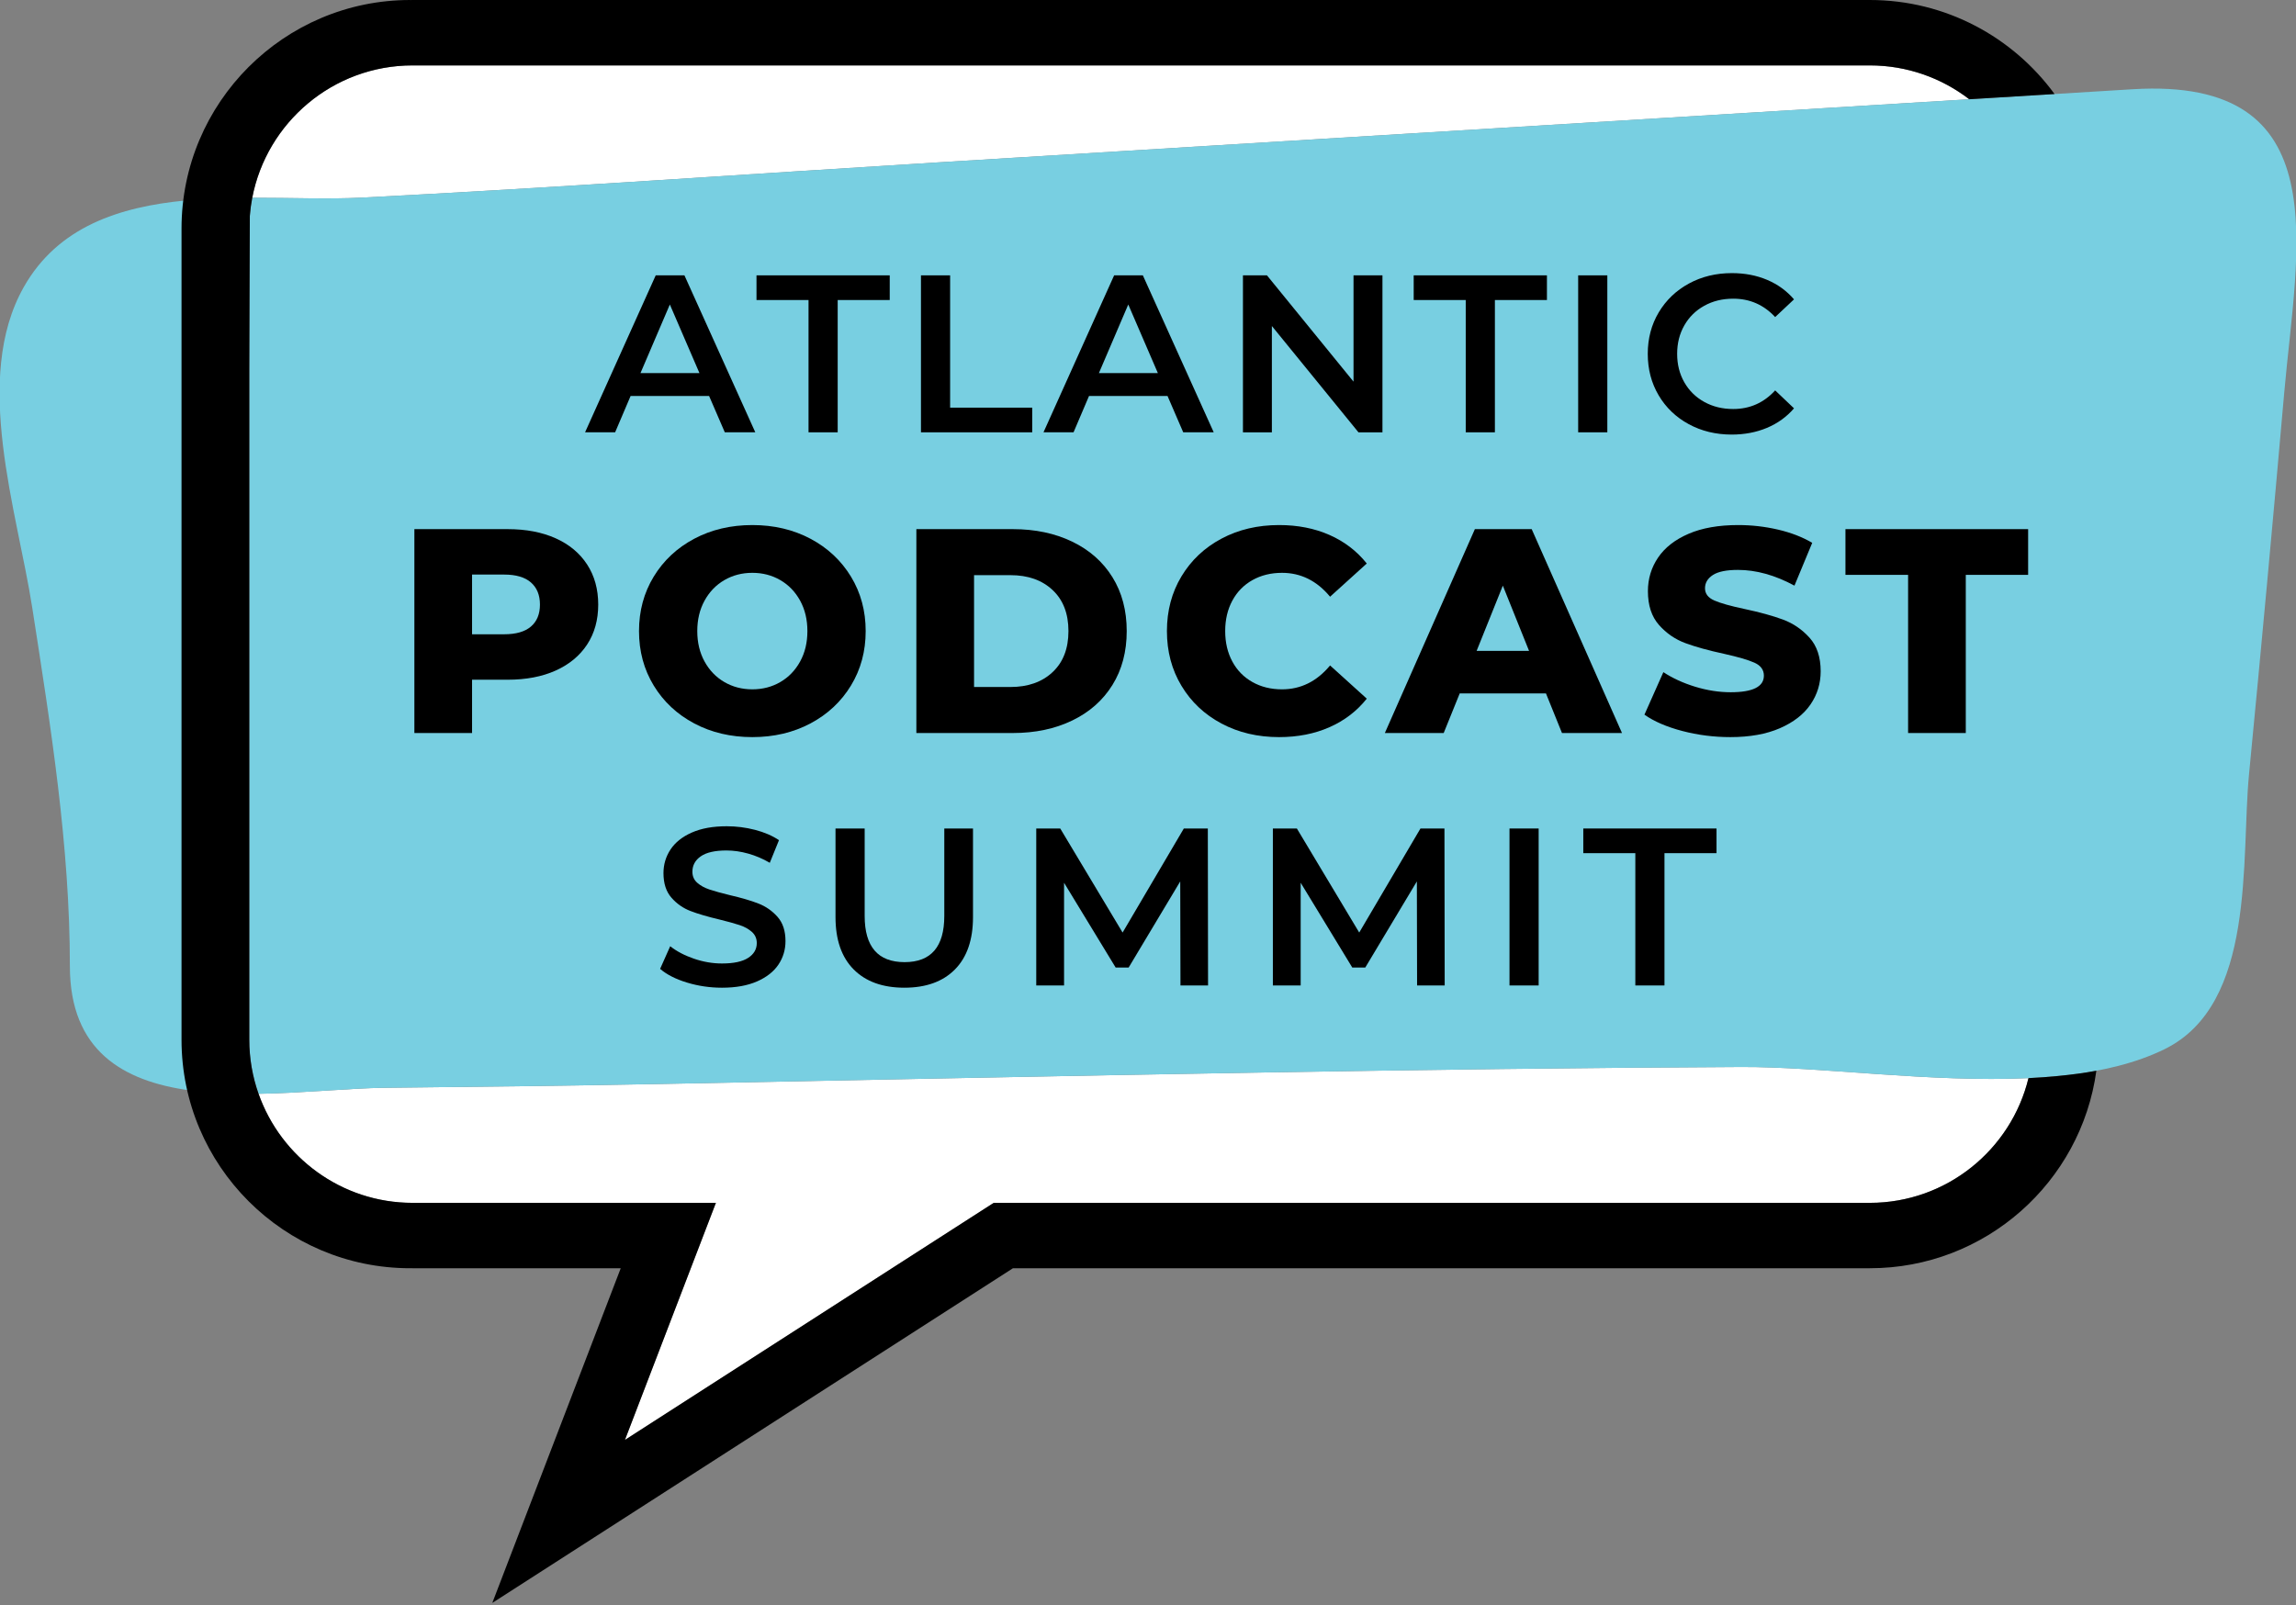 <?xml version="1.0" encoding="utf-8"?>
<!-- Generator: Adobe Illustrator 16.0.0, SVG Export Plug-In . SVG Version: 6.00 Build 0)  -->
<!DOCTYPE svg PUBLIC "-//W3C//DTD SVG 1.1//EN" "http://www.w3.org/Graphics/SVG/1.1/DTD/svg11.dtd">
<svg version="1.1" id="Layer_1" xmlns="http://www.w3.org/2000/svg" xmlns:xlink="http://www.w3.org/1999/xlink" x="0px" y="0px"
	 width="419px" height="293px" viewBox="0 0 419 293" enable-background="new 0 0 419 293" xml:space="preserve">
<rect x="0" y="0" width="419" height="293" fill="#808080" stroke="none"/>
<g>
	<path fill="#FFFFFF" d="M65.984,36.073c34.986-1.784,69.951-4.275,104.917-6.416c62.823-3.846,125.646-7.693,188.468-11.541
		c-5.026-3.869-11.313-6.177-18.134-6.177H75.284c-14.502,0-26.61,10.417-29.25,24.162C53.068,36.09,59.972,36.38,65.984,36.073"/>
</g>
<g>
	<path fill="#FFFFFF" d="M317.73,194.759c-29.076,0.14-58.152,0.518-87.226,1.002c-36.743,0.616-73.482,1.402-110.223,2.106
		c-16.702,0.321-33.443,0.515-50.104,0.692c-6.394,0.066-14.696,0.963-22.99,1.096c4.087,11.579,15.135,19.903,28.096,19.903h42.574
		h6.393h6.394l-4.581,11.937l-12.021,31.337l48.737-31.337l18.568-11.937h11.039h1.764h147.084c14.006,0,25.778-9.72,28.945-22.765
		C352.357,197.624,332.269,194.69,317.73,194.759"/>
	<path fill="#78CFE1" d="M33.555,41.73c0-1.74,0.12-3.451,0.327-5.136c-12.119,1.151-23.31,4.808-29.529,15.781
		c-9.474,16.718-1.215,40.85,1.536,58.571c3.363,21.665,6.864,43.41,6.864,65.396c0,15.461,9.713,21.004,21.851,22.688
		c-0.678-2.981-1.049-6.079-1.049-9.263V41.73z"/>
</g>
<g>
	<path fill="#78CFE1" d="M389.189,16.29c-4.751,0.291-9.501,0.582-14.252,0.873c-3.533,0.217-7.067,0.433-10.601,0.65
		c-1.656,0.101-3.312,0.202-4.968,0.303c-62.823,3.848-125.645,7.695-188.468,11.541c-34.966,2.141-69.931,4.632-104.917,6.416
		c-6.012,0.307-12.916,0.017-19.95,0.028c-0.35,1.823-0.54,3.703-0.54,5.629v148.038c0,3.465,0.601,6.792,1.694,9.887
		c8.294-0.133,16.596-1.029,22.99-1.096c16.661-0.178,33.402-0.371,50.104-0.692c36.741-0.704,73.48-1.49,110.223-2.106
		c29.073-0.484,58.149-0.862,87.226-1.002c14.539-0.068,34.627,2.865,52.45,2.035c1.824-0.085,3.618-0.22,5.387-0.391
		c2.396-0.23,4.743-0.538,7.001-0.959c1.353-0.253,2.678-0.543,3.97-0.875c3.038-0.779,5.892-1.787,8.504-3.073
		c16.735-8.242,13.885-34.657,15.388-50.183c2.245-23.206,4.387-46.42,6.424-69.646C419.162,45.338,426.825,13.986,389.189,16.29"/>
	<path d="M375.567,196.403c-1.769,0.171-3.562,0.306-5.387,0.391c-3.166,13.045-14.939,22.765-28.945,22.765H194.151h-1.764h-11.039
		l-18.568,11.937l-48.737,31.337l12.021-31.337l4.581-11.937h-6.394h-6.393H75.284c-12.961,0-24.009-8.324-28.096-19.903
		c-1.093-3.095-1.694-6.422-1.694-9.887V67.462l0.098-28.03c0.089-1.129,0.233-2.241,0.442-3.33
		c2.639-13.745,14.748-24.162,29.25-24.162h265.951c6.819,0,13.106,2.308,18.134,6.177c1.655-0.101,3.312-0.202,4.968-0.303
		c3.533-0.217,7.067-0.434,10.601-0.65C367.34,6.771,355.066,0,341.235,0H75.284c-0.144,0-0.286,0.009-0.429,0.01V0
		c-23.01,0-41.729,18.721-41.729,41.73v148.038c0,23.009,18.719,41.727,41.729,41.727v-0.009c0.143,0.001,0.285,0.009,0.429,0.009
		h37.994l-23.438,61.09l95.016-61.09h156.379c21.083,0,38.554-15.719,41.333-36.052
		C380.311,195.865,377.964,196.173,375.567,196.403"/>
	<path d="M129.405,72.281h-14.326l-2.824,6.631h-5.485l12.894-28.652h5.239l12.934,28.652h-5.566L129.405,72.281z M127.646,68.106
		l-5.404-12.525l-5.362,12.525H127.646z"/>
	<polygon points="147.55,54.764 138.054,54.764 138.054,50.26 162.367,50.26 162.367,54.764 152.871,54.764 152.871,78.912 
		147.55,78.912 	"/>
	<polygon points="168.068,50.26 173.389,50.26 173.389,74.409 188.37,74.409 188.37,78.912 168.068,78.912 	"/>
	<path d="M213.064,72.281h-14.327l-2.824,6.631h-5.485l12.893-28.652h5.24l12.934,28.652h-5.567L213.064,72.281z M211.303,68.106
		L205.9,55.581l-5.362,12.525H211.303z"/>
	<polygon points="252.286,50.26 252.286,78.912 247.907,78.912 232.107,59.511 232.107,78.912 226.827,78.912 226.827,50.26 
		231.207,50.26 247.006,69.661 247.006,50.26 	"/>
	<polygon points="267.484,54.764 257.988,54.764 257.988,50.26 282.302,50.26 282.302,54.764 272.805,54.764 272.805,78.912 
		267.484,78.912 	"/>
	<rect x="288.002" y="50.26" width="5.321" height="28.652"/>
	<path d="M308.172,77.418c-2.334-1.269-4.161-3.021-5.484-5.26c-1.324-2.237-1.985-4.761-1.985-7.572
		c0-2.81,0.668-5.334,2.005-7.572c1.337-2.237,3.173-3.99,5.505-5.26c2.334-1.269,4.947-1.902,7.839-1.902
		c2.347,0,4.489,0.408,6.427,1.228c1.937,0.819,3.574,2.006,4.911,3.562l-3.438,3.232c-2.075-2.236-4.626-3.355-7.654-3.355
		c-1.965,0-3.725,0.429-5.279,1.289c-1.557,0.859-2.771,2.053-3.644,3.581c-0.874,1.528-1.311,3.262-1.311,5.198
		c0,1.938,0.437,3.671,1.311,5.198c0.872,1.529,2.087,2.722,3.644,3.582c1.555,0.86,3.314,1.289,5.279,1.289
		c3.028,0,5.579-1.132,7.654-3.397l3.438,3.274c-1.337,1.556-2.981,2.743-4.932,3.562c-1.951,0.818-4.1,1.228-6.447,1.228
		C313.117,79.321,310.505,78.688,308.172,77.418"/>
	<path d="M101.407,98.259c2.481,1.116,4.395,2.712,5.742,4.785c1.347,2.073,2.021,4.511,2.021,7.312c0,2.8-0.674,5.228-2.021,7.283
		c-1.347,2.056-3.261,3.642-5.742,4.759c-2.481,1.116-5.405,1.674-8.772,1.674h-6.487v9.729H75.621V96.584h17.014
		C96.002,96.584,98.926,97.143,101.407,98.259 M96.888,114.368c1.098-0.938,1.648-2.276,1.648-4.013c0-1.737-0.55-3.084-1.648-4.041
		c-1.099-0.958-2.73-1.437-4.892-1.437h-5.848v10.899h5.848C94.158,115.777,95.79,115.309,96.888,114.368"/>
	<path d="M126.689,132.047c-3.137-1.666-5.601-3.97-7.391-6.912c-1.79-2.941-2.685-6.256-2.685-9.942c0-3.686,0.895-7,2.685-9.942
		c1.79-2.94,4.254-5.245,7.391-6.912c3.137-1.665,6.672-2.498,10.607-2.498c3.934,0,7.47,0.833,10.607,2.498
		c3.137,1.667,5.599,3.972,7.39,6.912c1.79,2.942,2.685,6.257,2.685,9.942c0,3.687-0.895,7.001-2.685,9.942
		c-1.791,2.942-4.253,5.246-7.39,6.912c-3.137,1.666-6.673,2.499-10.607,2.499C133.361,134.546,129.826,133.713,126.689,132.047
		 M142.4,124.497c1.524-0.886,2.729-2.136,3.616-3.749c0.885-1.611,1.328-3.464,1.328-5.556c0-2.09-0.443-3.942-1.328-5.555
		c-0.887-1.614-2.092-2.863-3.616-3.749c-1.524-0.886-3.226-1.329-5.104-1.329c-1.879,0-3.581,0.443-5.105,1.329
		c-1.523,0.886-2.729,2.135-3.615,3.749c-0.886,1.612-1.329,3.465-1.329,5.555c0,2.092,0.443,3.944,1.329,5.556
		c0.886,1.613,2.092,2.863,3.615,3.749c1.524,0.887,3.226,1.329,5.105,1.329C139.174,125.826,140.876,125.384,142.4,124.497"/>
	<path d="M167.229,96.584h17.599c4.075,0,7.691,0.763,10.846,2.286c3.154,1.525,5.6,3.687,7.337,6.486
		c1.736,2.801,2.605,6.08,2.605,9.836c0,3.758-0.869,7.037-2.605,9.836c-1.737,2.801-4.183,4.964-7.337,6.486
		c-3.155,1.524-6.771,2.286-10.846,2.286h-17.599V96.584z M184.402,125.4c3.19,0,5.751-0.903,7.683-2.71
		c1.931-1.81,2.897-4.308,2.897-7.498s-0.966-5.688-2.897-7.496c-1.932-1.809-4.493-2.712-7.683-2.712h-6.646V125.4H184.402z"/>
	<path d="M222.922,132.073c-3.102-1.648-5.539-3.942-7.311-6.885c-1.773-2.942-2.658-6.274-2.658-9.996s0.885-7.053,2.658-9.996
		c1.772-2.941,4.209-5.236,7.311-6.884c3.1-1.649,6.6-2.473,10.5-2.473c3.403,0,6.468,0.603,9.199,1.808
		c2.729,1.206,4.998,2.942,6.804,5.21l-6.697,6.062c-2.413-2.906-5.335-4.359-8.773-4.359c-2.021,0-3.82,0.443-5.396,1.328
		c-1.578,0.887-2.801,2.136-3.669,3.749c-0.869,1.613-1.303,3.466-1.303,5.556c0,2.092,0.434,3.943,1.303,5.556
		c0.868,1.613,2.091,2.863,3.669,3.749c1.576,0.887,3.375,1.329,5.396,1.329c3.438,0,6.361-1.453,8.773-4.36l6.697,6.062
		c-1.806,2.269-4.074,4.006-6.804,5.21c-2.731,1.205-5.796,1.809-9.199,1.809C229.522,134.546,226.022,133.722,222.922,132.073"/>
	<path d="M282.125,126.57h-15.738l-2.925,7.23h-10.738l16.428-37.217h10.368l16.481,37.217h-10.953L282.125,126.57z M279.04,118.809
		l-4.785-11.91l-4.785,11.91H279.04z"/>
	<path d="M307.007,133.43c-2.837-0.744-5.14-1.736-6.912-2.978l3.455-7.762c1.666,1.098,3.599,1.984,5.796,2.658
		c2.197,0.673,4.36,1.009,6.486,1.009c4.042,0,6.062-1.009,6.062-3.03c0-1.062-0.577-1.851-1.729-2.366
		c-1.153-0.514-3.004-1.054-5.557-1.621c-2.8-0.603-5.14-1.25-7.018-1.94c-1.88-0.691-3.491-1.798-4.839-3.323
		c-1.347-1.523-2.021-3.58-2.021-6.168c0-2.267,0.621-4.314,1.861-6.14c1.24-1.826,3.093-3.271,5.556-4.333
		c2.464-1.064,5.484-1.596,9.065-1.596c2.446,0,4.856,0.274,7.231,0.823c2.374,0.551,4.466,1.357,6.273,2.42l-3.242,7.815
		c-3.547-1.914-6.983-2.871-10.315-2.871c-2.092,0-3.616,0.311-4.573,0.93c-0.956,0.621-1.435,1.428-1.435,2.42
		s0.565,1.736,1.701,2.233c1.134,0.496,2.959,1.01,5.477,1.541c2.835,0.604,5.185,1.25,7.044,1.94
		c1.861,0.691,3.475,1.791,4.838,3.298c1.365,1.507,2.047,3.553,2.047,6.14c0,2.234-0.619,4.254-1.86,6.062
		c-1.241,1.809-3.103,3.253-5.582,4.333c-2.481,1.081-5.494,1.622-9.039,1.622C312.767,134.546,309.842,134.174,307.007,133.43"/>
	<polygon points="348.211,104.931 336.78,104.931 336.78,96.584 370.116,96.584 370.116,104.931 358.739,104.931 358.739,133.801 
		348.211,133.801 	"/>
	<path d="M125.356,179.347c-2.061-0.628-3.691-1.459-4.891-2.496l1.842-4.135c1.172,0.929,2.612,1.686,4.318,2.271
		c1.705,0.588,3.418,0.88,5.137,0.88c2.128,0,3.718-0.341,4.768-1.022c1.051-0.683,1.576-1.582,1.576-2.7
		c0-0.82-0.293-1.495-0.88-2.028c-0.587-0.531-1.33-0.947-2.231-1.248c-0.9-0.3-2.128-0.64-3.683-1.022
		c-2.184-0.519-3.951-1.036-5.301-1.556c-1.351-0.518-2.511-1.331-3.48-2.435c-0.968-1.106-1.453-2.601-1.453-4.483
		c0-1.582,0.43-3.021,1.29-4.318c0.859-1.296,2.155-2.325,3.888-3.09c1.733-0.764,3.854-1.146,6.365-1.146
		c1.746,0,3.465,0.218,5.157,0.654c1.692,0.437,3.152,1.064,4.38,1.884l-1.678,4.133c-1.255-0.736-2.565-1.296-3.93-1.678
		c-1.364-0.383-2.687-0.573-3.97-0.573c-2.101,0-3.663,0.354-4.686,1.064c-1.024,0.709-1.536,1.651-1.536,2.824
		c0,0.818,0.293,1.487,0.881,2.006c0.586,0.519,1.33,0.929,2.231,1.228c0.9,0.301,2.128,0.642,3.683,1.023
		c2.129,0.491,3.875,1.002,5.24,1.534c1.364,0.532,2.53,1.345,3.499,2.437c0.968,1.092,1.453,2.564,1.453,4.42
		c0,1.583-0.429,3.016-1.289,4.298c-0.86,1.284-2.163,2.306-3.909,3.071c-1.747,0.763-3.875,1.145-6.385,1.145
		C129.551,180.288,127.416,179.976,125.356,179.347"/>
	<path d="M155.788,176.953c-2.21-2.224-3.315-5.41-3.315-9.558v-16.168h5.321v15.964c0,5.622,2.429,8.431,7.286,8.431
		c4.83,0,7.245-2.809,7.245-8.431v-15.964h5.239v16.168c0,4.147-1.099,7.334-3.295,9.558c-2.197,2.224-5.274,3.335-9.23,3.335
		C161.082,180.288,157.999,179.177,155.788,176.953"/>
	<polygon points="215.425,179.879 215.383,160.887 205.97,176.605 203.596,176.605 194.182,161.133 194.182,179.879 
		189.106,179.879 189.106,151.228 193.485,151.228 204.864,170.22 216.039,151.228 220.418,151.228 220.46,179.879 	"/>
	<polygon points="258.606,179.879 258.566,160.887 249.152,176.605 246.779,176.605 237.363,161.133 237.363,179.879 
		232.288,179.879 232.288,151.228 236.668,151.228 248.047,170.22 259.221,151.228 263.601,151.228 263.643,179.879 	"/>
	<rect x="275.47" y="151.228" width="5.321" height="28.651"/>
</g>
<g>
	<polygon points="298.433,155.73 288.937,155.73 288.937,151.228 313.25,151.228 313.25,155.73 303.753,155.73 303.753,179.879 
		298.433,179.879 	"/>
</g>
</svg>
